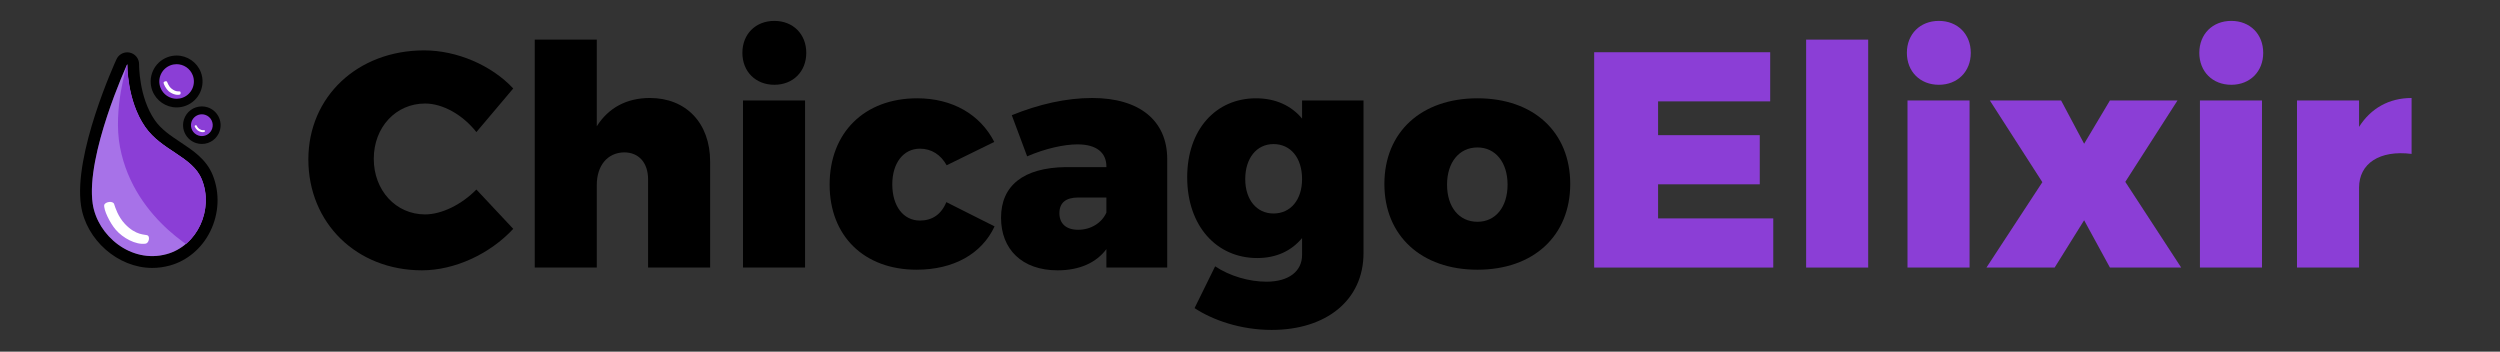 <?xml version="1.0" encoding="UTF-8" standalone="no"?>
<!DOCTYPE svg PUBLIC "-//W3C//DTD SVG 1.1//EN" "http://www.w3.org/Graphics/SVG/1.1/DTD/svg11.dtd">
<svg width="100%" height="100%" viewBox="0 0 1429 201" version="1.1" xmlns="http://www.w3.org/2000/svg" xmlns:xlink="http://www.w3.org/1999/xlink" xml:space="preserve" style="fill-rule:evenodd;clip-rule:evenodd;stroke-linejoin:round;stroke-miterlimit:1.414;">
    <rect x="0" y="0" width="1429" height="201" fill="#333333" stroke="none"/>
    <g id="Artboard1" transform="matrix(1,0,0,1,-541,-154.836)">
        <rect x="541" y="154.836" width="1429" height="200.164" style="fill:none;"/>
        <g transform="matrix(4.229,0,0,4.229,682.334,-814.763)">
            <path d="M35.95,241.231L30.969,247.127C29.141,244.802 26.442,243.266 24.034,243.266C20.091,243.266 17.1,246.462 17.1,250.739C17.1,255.016 20.091,258.254 24.034,258.254C26.276,258.254 28.975,256.925 30.969,254.891L35.95,260.206C32.795,263.61 28.02,265.811 23.619,265.811C14.776,265.811 8.258,259.417 8.258,250.823C8.258,242.352 14.9,236.083 23.91,236.083C28.311,236.083 33.003,238.076 35.95,241.231" style="fill-rule:nonzero;"/>
        </g>
        <g transform="matrix(4.229,0,0,4.229,682.334,-814.763)">
            <path d="M62.563,251.113L62.563,265.437L54.176,265.437L54.176,253.521C54.176,251.279 52.931,249.868 50.938,249.868C48.654,249.909 47.243,251.694 47.243,254.268L47.243,265.437L38.856,265.437L38.856,234.63L47.243,234.63L47.243,246.339C48.821,243.847 51.27,242.518 54.425,242.518C59.283,242.518 62.563,245.882 62.563,251.113" style="fill-rule:nonzero;"/>
        </g>
        <g transform="matrix(4.229,0,0,4.229,682.334,-814.763)">
            <path d="M67.005,242.851L75.392,242.851L75.392,265.438L67.005,265.438L67.005,242.851ZM75.558,236.416C75.558,238.948 73.773,240.733 71.241,240.733C68.708,240.733 66.922,238.948 66.922,236.416C66.922,233.883 68.708,232.098 71.241,232.098C73.773,232.098 75.558,233.883 75.558,236.416" style="fill-rule:nonzero;"/>
        </g>
        <g transform="matrix(4.229,0,0,4.229,682.334,-814.763)">
            <path d="M100.967,248.456L94.532,251.611C93.743,250.2 92.497,249.369 90.92,249.369C88.678,249.369 87.183,251.321 87.183,254.185C87.183,257.134 88.678,259.085 90.92,259.085C92.539,259.085 93.784,258.296 94.49,256.594L101.009,259.874C99.265,263.61 95.446,265.728 90.463,265.728C83.363,265.728 78.713,261.161 78.713,254.227C78.713,247.211 83.405,242.56 90.546,242.56C95.28,242.56 99.058,244.72 100.967,248.456" style="fill-rule:nonzero;"/>
        </g>
        <g transform="matrix(4.229,0,0,4.229,682.334,-814.763)">
            <path d="M116.123,258.006L116.123,255.971L112.303,255.971C110.643,255.971 109.77,256.677 109.77,258.089C109.77,259.5 110.684,260.331 112.303,260.331C114.006,260.331 115.5,259.417 116.123,258.006M124.344,250.781L124.344,265.438L116.123,265.438L116.123,262.946C114.753,264.774 112.511,265.812 109.521,265.812C104.705,265.812 101.882,262.946 101.882,258.711C101.882,254.352 104.913,251.944 110.601,251.86L116.123,251.86L116.123,251.777C116.123,249.909 114.794,248.788 112.22,248.788C110.435,248.788 107.902,249.328 105.411,250.407L103.335,244.844C107.03,243.35 110.684,242.519 114.213,242.519C120.565,242.519 124.344,245.55 124.344,250.781" style="fill-rule:nonzero;"/>
        </g>
        <g transform="matrix(4.229,0,0,4.229,682.334,-814.763)">
            <path d="M142.57,253.48C142.57,250.616 141.034,248.748 138.709,248.748C136.425,248.748 134.889,250.657 134.889,253.48C134.889,256.262 136.425,258.13 138.709,258.13C141.034,258.13 142.57,256.262 142.57,253.48M150.875,263.487C150.875,269.839 145.85,273.866 138.46,273.866C134.266,273.866 130.488,272.538 128.039,270.918L130.82,265.272C132.813,266.6 135.429,267.348 137.755,267.348C140.785,267.348 142.57,265.936 142.57,263.736L142.57,261.452C141.117,263.196 139.083,264.151 136.508,264.151C131.028,264.151 127.043,259.832 127.043,253.231C127.043,246.795 130.904,242.56 136.342,242.56C139,242.56 141.117,243.557 142.57,245.301L142.57,242.851L150.875,242.851L150.875,263.487Z" style="fill-rule:nonzero;"/>
        </g>
        <g transform="matrix(4.229,0,0,4.229,682.334,-814.763)">
            <path d="M162.166,254.228C162.166,257.258 163.785,259.25 166.276,259.25C168.726,259.25 170.346,257.258 170.346,254.228C170.346,251.238 168.726,249.204 166.276,249.204C163.785,249.204 162.166,251.238 162.166,254.228M178.815,254.145C178.815,261.12 173.874,265.729 166.276,265.729C158.679,265.729 153.696,261.12 153.696,254.145C153.696,247.128 158.679,242.56 166.276,242.56C173.874,242.56 178.815,247.128 178.815,254.145" style="fill-rule:nonzero;"/>
        </g>
        <g transform="matrix(4.229,0,0,4.229,682.334,-814.763)">
            <path d="M190.689,242.976L190.689,247.543L204.431,247.543L204.431,254.186L190.689,254.186L190.689,258.794L206.258,258.794L206.258,265.438L182.052,265.438L182.052,236.333L205.843,236.333L205.843,242.976L190.689,242.976Z" style="fill:rgb(139,62,214);fill-rule:nonzero;"/>
        </g>
        <g transform="matrix(4.229,0,0,4.229,682.334,-814.763)">
            <rect x="210.701" y="234.63" width="8.387" height="30.808" style="fill:rgb(139,62,214);fill-rule:nonzero;"/>
        </g>
        <g transform="matrix(4.229,0,0,4.229,682.334,-814.763)">
            <path d="M224.401,242.851L232.789,242.851L232.789,265.438L224.401,265.438L224.401,242.851ZM232.955,236.416C232.955,238.948 231.17,240.733 228.637,240.733C226.104,240.733 224.318,238.948 224.318,236.416C224.318,233.883 226.104,232.098 228.637,232.098C231.17,232.098 232.955,233.883 232.955,236.416" style="fill:rgb(139,62,214);fill-rule:nonzero;"/>
        </g>
        <g transform="matrix(4.229,0,0,4.229,682.334,-814.763)">
            <path d="M251.763,242.851L260.897,242.851L253.839,253.854L261.395,265.438L251.763,265.438L248.275,259.044L244.289,265.438L235.072,265.438L242.628,253.896L235.529,242.851L245.161,242.851L248.275,248.705L251.763,242.851Z" style="fill:rgb(139,62,214);fill-rule:nonzero;"/>
        </g>
        <g transform="matrix(4.229,0,0,4.229,682.334,-814.763)">
            <path d="M263.927,242.851L272.315,242.851L272.315,265.438L263.927,265.438L263.927,242.851ZM272.48,236.416C272.48,238.948 270.695,240.733 268.162,240.733C265.63,240.733 263.844,238.948 263.844,236.416C263.844,233.883 265.63,232.098 268.162,232.098C270.695,232.098 272.48,233.883 272.48,236.416" style="fill:rgb(139,62,214);fill-rule:nonzero;"/>
        </g>
        <g transform="matrix(4.229,0,0,4.229,682.334,-814.763)">
            <path d="M285.435,246.422C287.012,243.931 289.462,242.519 292.535,242.519L292.535,250.075C288.216,249.536 285.435,251.362 285.435,254.643L285.435,265.438L277.047,265.438L277.047,242.851L285.435,242.851L285.435,246.422Z" style="fill:rgb(139,62,214);fill-rule:nonzero;"/>
        </g>
        <g transform="matrix(0.321,0,0,0.321,527.508,176.505)">
            <g transform="matrix(2.031,0,0,2.031,-8.511,-26.482)">
                <path d="M179.731,70.192C171.958,70.192 164.852,65.318 162.05,58.066C160.226,53.344 160.35,48.194 162.399,43.565C164.448,38.936 168.177,35.382 172.899,33.558C175.093,32.711 177.389,32.281 179.724,32.281C187.499,32.281 194.604,37.154 197.406,44.408C199.23,49.13 199.106,54.279 197.057,58.908C195.008,63.537 191.279,67.09 186.557,68.915C184.363,69.762 182.067,70.192 179.731,70.192" style="fill:rgb(139,62,214);fill-rule:nonzero;"/>
            </g>
            <g transform="matrix(2.031,0,0,2.031,-8.511,-26.482)">
                <path d="M179.727,28.489L179.726,28.489C176.921,28.489 174.165,29.005 171.534,30.021C165.867,32.21 161.391,36.475 158.932,42.031C156.472,47.586 156.324,53.766 158.513,59.433C161.875,68.137 170.403,73.986 179.733,73.986C182.538,73.986 185.293,73.47 187.925,72.454C199.623,67.934 205.464,54.74 200.946,43.042C197.583,34.337 189.056,28.489 179.727,28.489M179.726,36.075C185.808,36.075 191.546,39.761 193.869,45.775C196.885,53.584 193,62.361 185.192,65.377C183.396,66.071 181.548,66.4 179.733,66.4C173.651,66.4 167.913,62.713 165.589,56.699C162.573,48.89 166.457,40.114 174.267,37.098C176.063,36.404 177.91,36.075 179.726,36.075" style="fill:rgb(2,2,2);fill-rule:nonzero;"/>
            </g>
            <g transform="matrix(2.031,0,0,2.031,-8.511,-26.482)">
                <path d="M136.452,25.693C132.47,25.693 128.744,27.996 127.023,31.741C125.477,35.109 89.224,114.708 95.913,159.986C100.369,190.161 128.36,214.708 158.305,214.708C163.503,214.708 168.717,213.999 173.808,212.599C188.982,208.426 201.883,197.525 209.205,182.692C216.953,167.005 217.733,148.978 211.35,133.238C205.786,119.513 194.27,111.881 183.14,104.499C174.447,98.738 166.24,93.295 160.558,85.091C146.552,64.867 146.828,36.541 146.833,36.277C146.93,31.363 143.564,27.055 138.772,25.957C137.998,25.779 137.221,25.693 136.452,25.693M136.455,36.083C136.447,36.624 136.092,67.996 152.025,91.001C158.849,100.854 168.283,107.106 177.416,113.158C187.681,119.964 197.375,126.394 201.731,137.138C207.002,150.136 206.334,165.065 199.897,178.097C193.886,190.277 183.373,199.205 171.058,202.59C166.862,203.744 162.571,204.329 158.305,204.329C146.341,204.329 134.298,199.545 124.395,190.859C114.446,182.133 107.977,170.63 106.181,158.469C103.667,141.451 107.842,115.474 118.254,83.347C126.537,57.793 135.987,37.095 136.455,36.083" style="fill-rule:nonzero;"/>
            </g>
            <g transform="matrix(2.031,0,0,2.031,-8.511,-26.482)">
                <clipPath id="_clip1">
                    <rect x="105.442" y="36.063" width="99.797" height="168.266"/>
                </clipPath>
                <g clip-path="url(#_clip1)">
                    <path d="M201.733,137.127C212.286,163.146 198.135,195.149 171.044,202.589C139.628,211.238 110.288,186.258 106.17,158.475C99.873,115.71 136.444,36.063 136.444,36.063C136.444,36.063 135.822,67.617 152.014,91.006C166.615,112.043 193.533,116.956 201.733,137.127" style="fill:rgb(167,114,232);fill-rule:nonzero;"/>
                </g>
            </g>
            <g transform="matrix(2.031,0,0,2.031,-8.511,-26.482)">
                <path d="M201.856,102.562C200.524,102.562 199.2,102.355 197.92,101.95C191.088,99.781 187.293,92.459 189.461,85.625C191.183,80.2 196.163,76.554 201.851,76.554C203.183,76.554 204.507,76.76 205.787,77.166C212.619,79.334 216.414,86.656 214.246,93.491C212.524,98.915 207.544,102.562 201.856,102.562" style="fill:rgb(139,62,214);fill-rule:nonzero;"/>
            </g>
            <g transform="matrix(2.031,0,0,2.031,-8.511,-26.482)">
                <path d="M201.852,73.094L201.851,73.094C194.648,73.094 188.343,77.709 186.164,84.578C184.833,88.769 185.215,93.227 187.239,97.131C189.261,101.035 192.683,103.918 196.874,105.248C198.492,105.761 200.168,106.021 201.856,106.021C209.059,106.021 215.364,101.406 217.543,94.537C220.289,85.886 215.485,76.613 206.833,73.867C205.215,73.354 203.539,73.094 201.852,73.094M201.851,80.013C202.808,80.013 203.78,80.158 204.74,80.463C209.762,82.057 212.542,87.421 210.948,92.444C209.659,96.506 205.903,99.101 201.856,99.101C200.9,99.101 199.928,98.957 198.967,98.652C193.945,97.058 191.165,91.694 192.759,86.672C194.048,82.609 197.805,80.014 201.851,80.013" style="fill:rgb(2,2,2);fill-rule:nonzero;"/>
            </g>
            <g transform="matrix(2.031,0,0,2.031,-8.511,-26.482)">
                <path d="M126.333,181.179C121.221,175.236 115.557,163.708 116.272,159.335C117.631,156.486 123.986,155.792 124.946,158.711C125.905,161.63 128.297,169.646 134.386,176.108C144.207,186.53 152.082,185.143 154.291,186.175C156.497,187.207 155.579,192.993 152.472,193.441C143.9,194.678 132.573,188.434 126.333,181.179" style="fill:white;fill-rule:nonzero;"/>
            </g>
            <g transform="matrix(2.031,0,0,2.031,-8.511,-26.482)">
                <path d="M172.674,59.697C170.573,57.851 168.273,53.74 168.309,52.159C168.647,51.085 170.858,50.525 171.342,51.509C171.826,52.492 172.796,55.524 175.268,57.505C179.255,60.7 181.772,59.707 182.603,59.963C183.434,60.218 183.594,62.419 182.519,62.732C179.551,63.594 175.239,61.951 172.674,59.697" style="fill:white;fill-rule:nonzero;"/>
            </g>
            <g transform="matrix(2.031,0,0,2.031,-8.511,-26.482)">
                <path d="M198.453,94.328C197.152,93.416 195.598,91.239 195.519,90.344C195.643,89.717 196.857,89.263 197.191,89.788C197.526,90.313 198.263,91.965 199.781,92.929C202.231,94.485 203.591,93.768 204.076,93.86C204.561,93.953 204.789,95.185 204.201,95.429C202.579,96.1 200.042,95.44 198.453,94.328" style="fill:white;fill-rule:nonzero;"/>
            </g>
            <g transform="matrix(2.031,0,0,2.031,-8.511,-26.482)">
                <clipPath id="_clip2">
                    <path d="M106.342,158.47C110.446,186.249 139.788,211.233 171.216,202.591C198.291,195.145 212.445,163.16 201.893,137.138C193.705,116.951 166.766,112.053 152.186,91.001C135.997,67.628 136.616,36.075 136.616,36.075C136.616,36.075 100.026,115.721 106.342,158.47Z"/>
                </clipPath>
                <g clip-path="url(#_clip2)">
                    <path d="M136.456,36.075C136.456,36.075 123.694,75.313 130.113,108.877C142.799,175.215 205.398,204.329 205.398,204.329L213.237,151.11L177.331,98.77L136.456,36.075Z" style="fill:rgb(139,62,214);fill-rule:nonzero;"/>
                </g>
            </g>
        </g>
    </g>
</svg>
